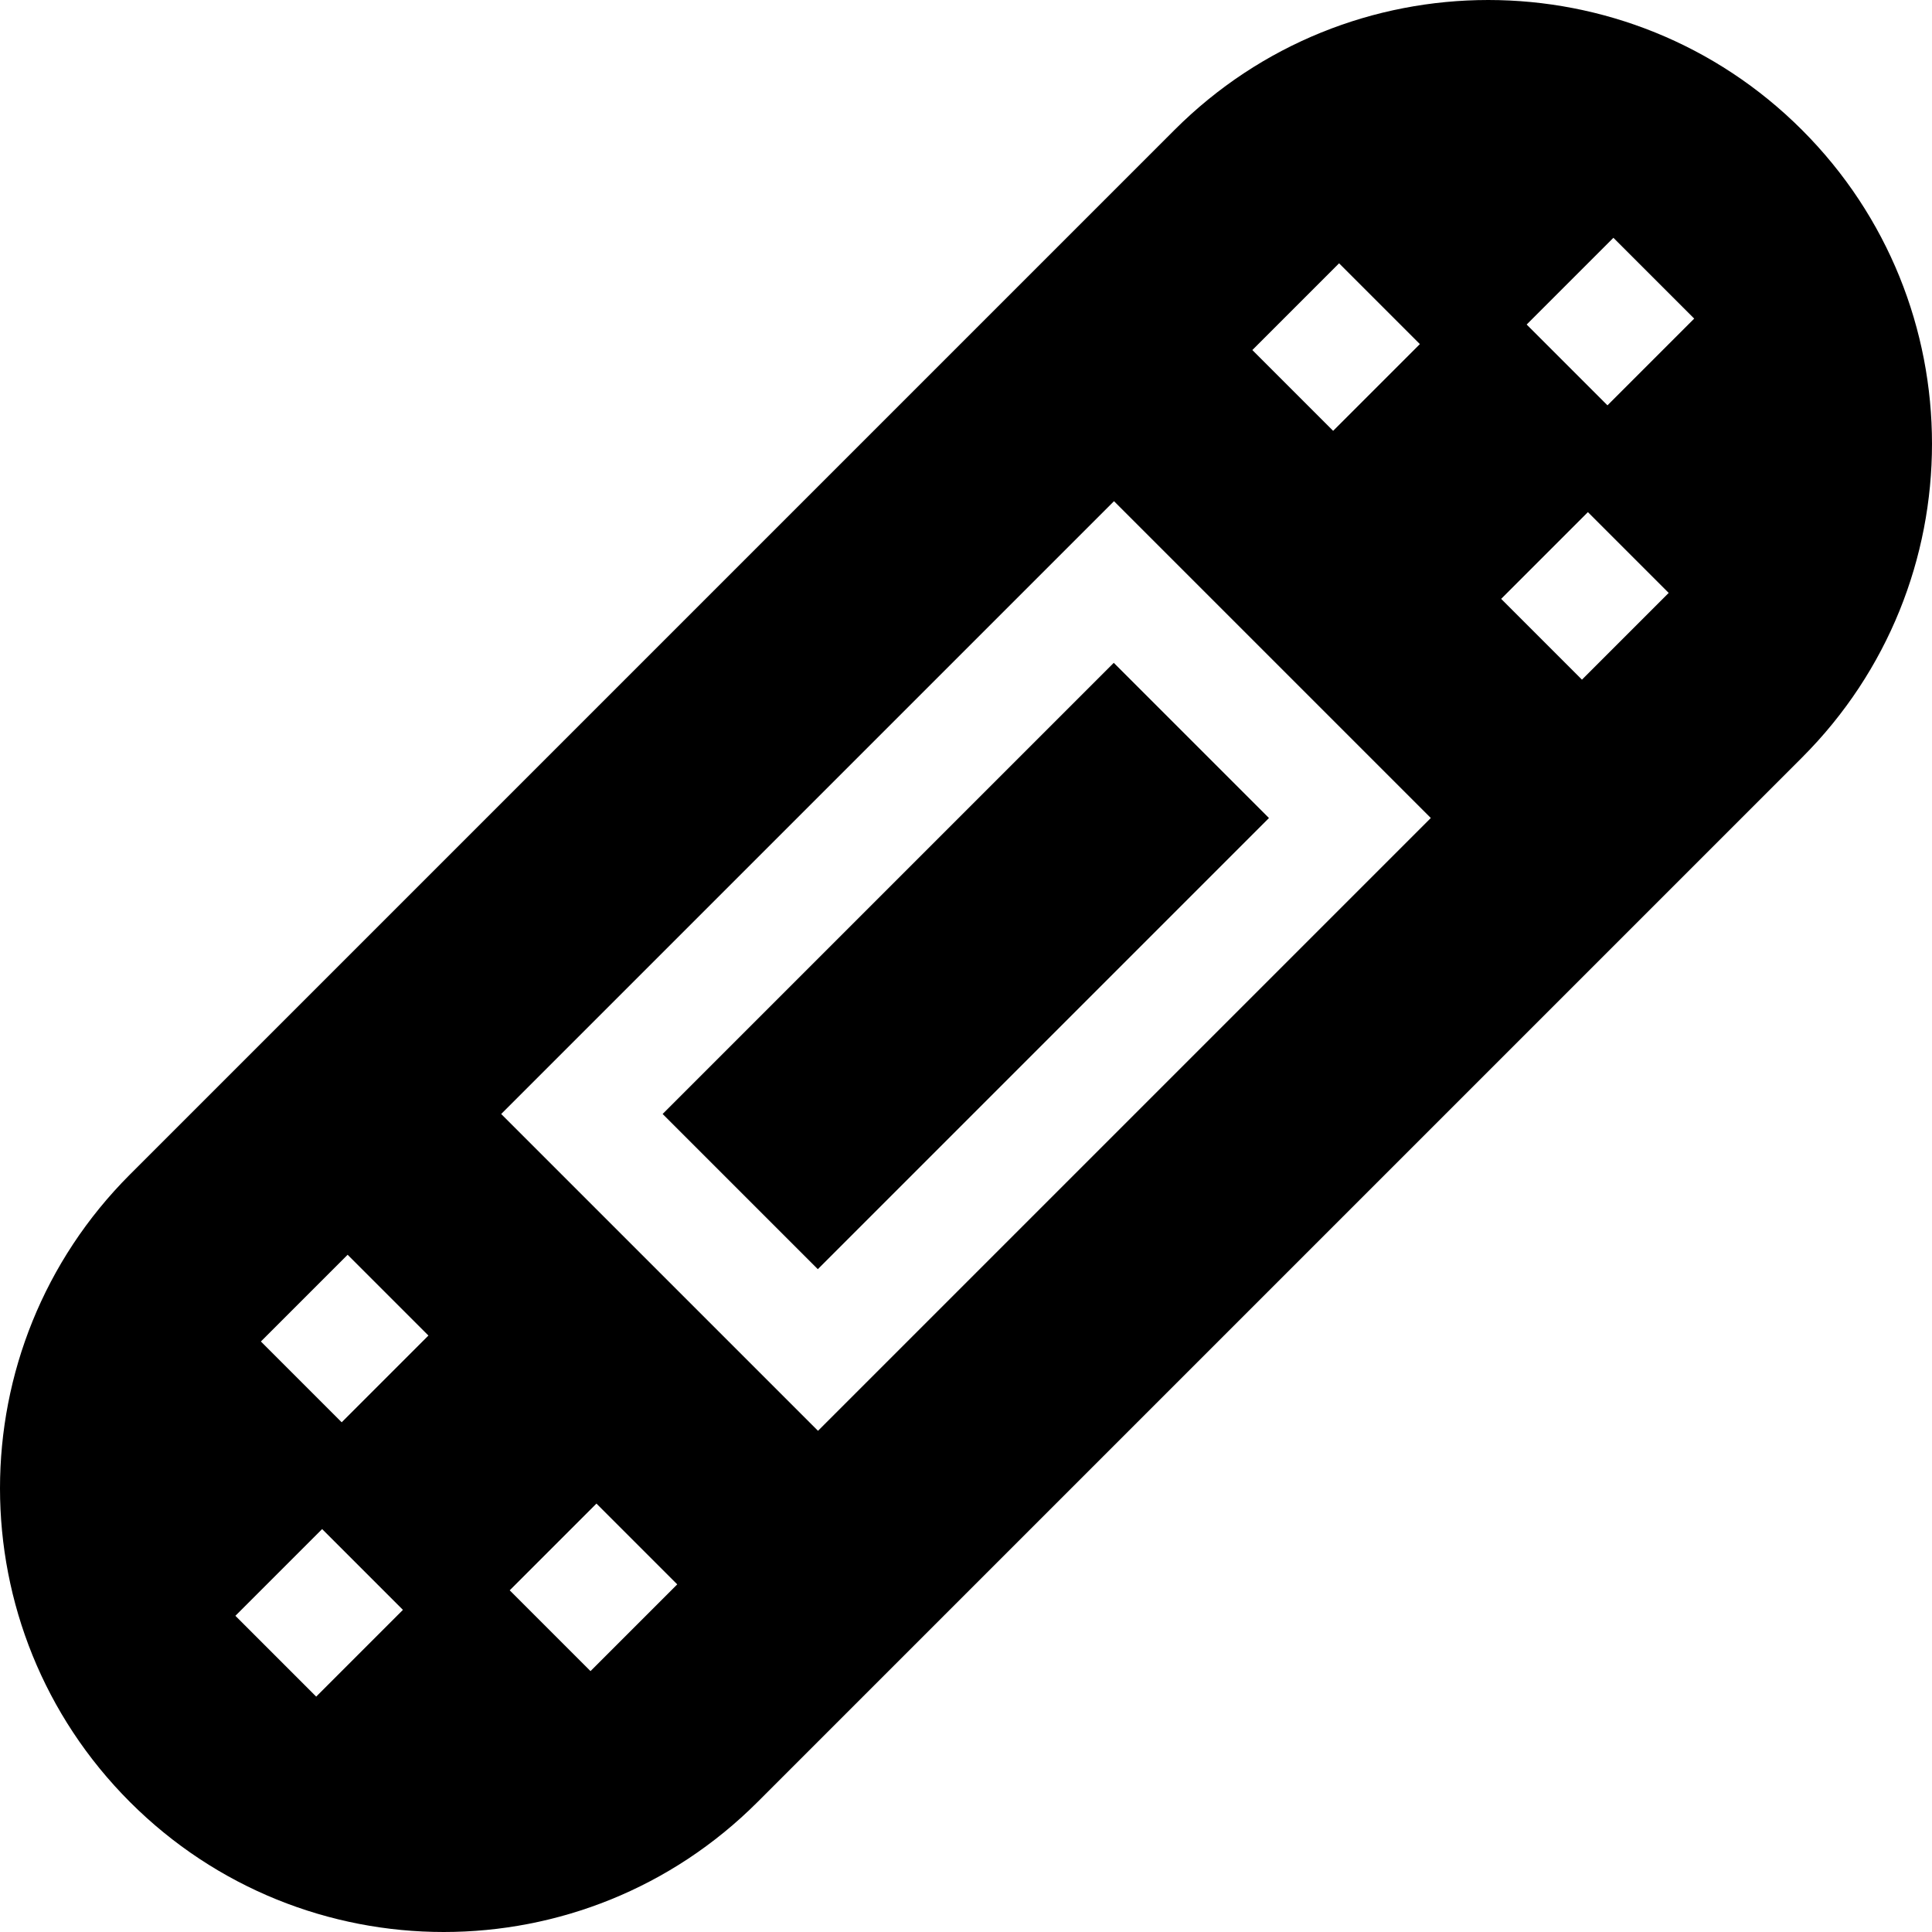 <svg id="Capa_1" enable-background="new 0 0 507.249 507.249" height="512" viewBox="0 0 507.249 507.249" width="512" xmlns="http://www.w3.org/2000/svg"><g id="XMLID_500_"><path id="XMLID_513_" d="m169.855 224.81h167.539v57.63h-167.539z" transform="matrix(.707 -.707 .707 .707 -105.055 253.625)"/><path id="XMLID_517_" d="m473.125 34.125c-45.499-45.5-119.268-45.5-164.768 0l-274.232 274.232c-45.499 45.499-45.499 119.268 0 164.768 45.499 45.499 119.268 45.499 164.768 0l274.232-274.232c45.499-45.5 45.499-119.269 0-164.768zm-390.11 411.322-21.213-21.213 22.774-22.774 21.213 21.213zm6.695-72.024-21.213-21.213 22.774-22.774 21.213 21.213zm261.867-304.294 21.214 21.213-22.774 22.774-21.214-21.213zm-196.538 369.624-21.213-21.213 22.774-22.774 21.213 21.213zm59.727-63.092-83.177-83.177 160.895-160.895 83.177 83.177zm200.58-197.215-21.213-21.214 22.774-22.774 21.213 21.214zm6.695-72.024-21.213-21.213 22.774-22.774 21.213 21.213z"/></g></svg>